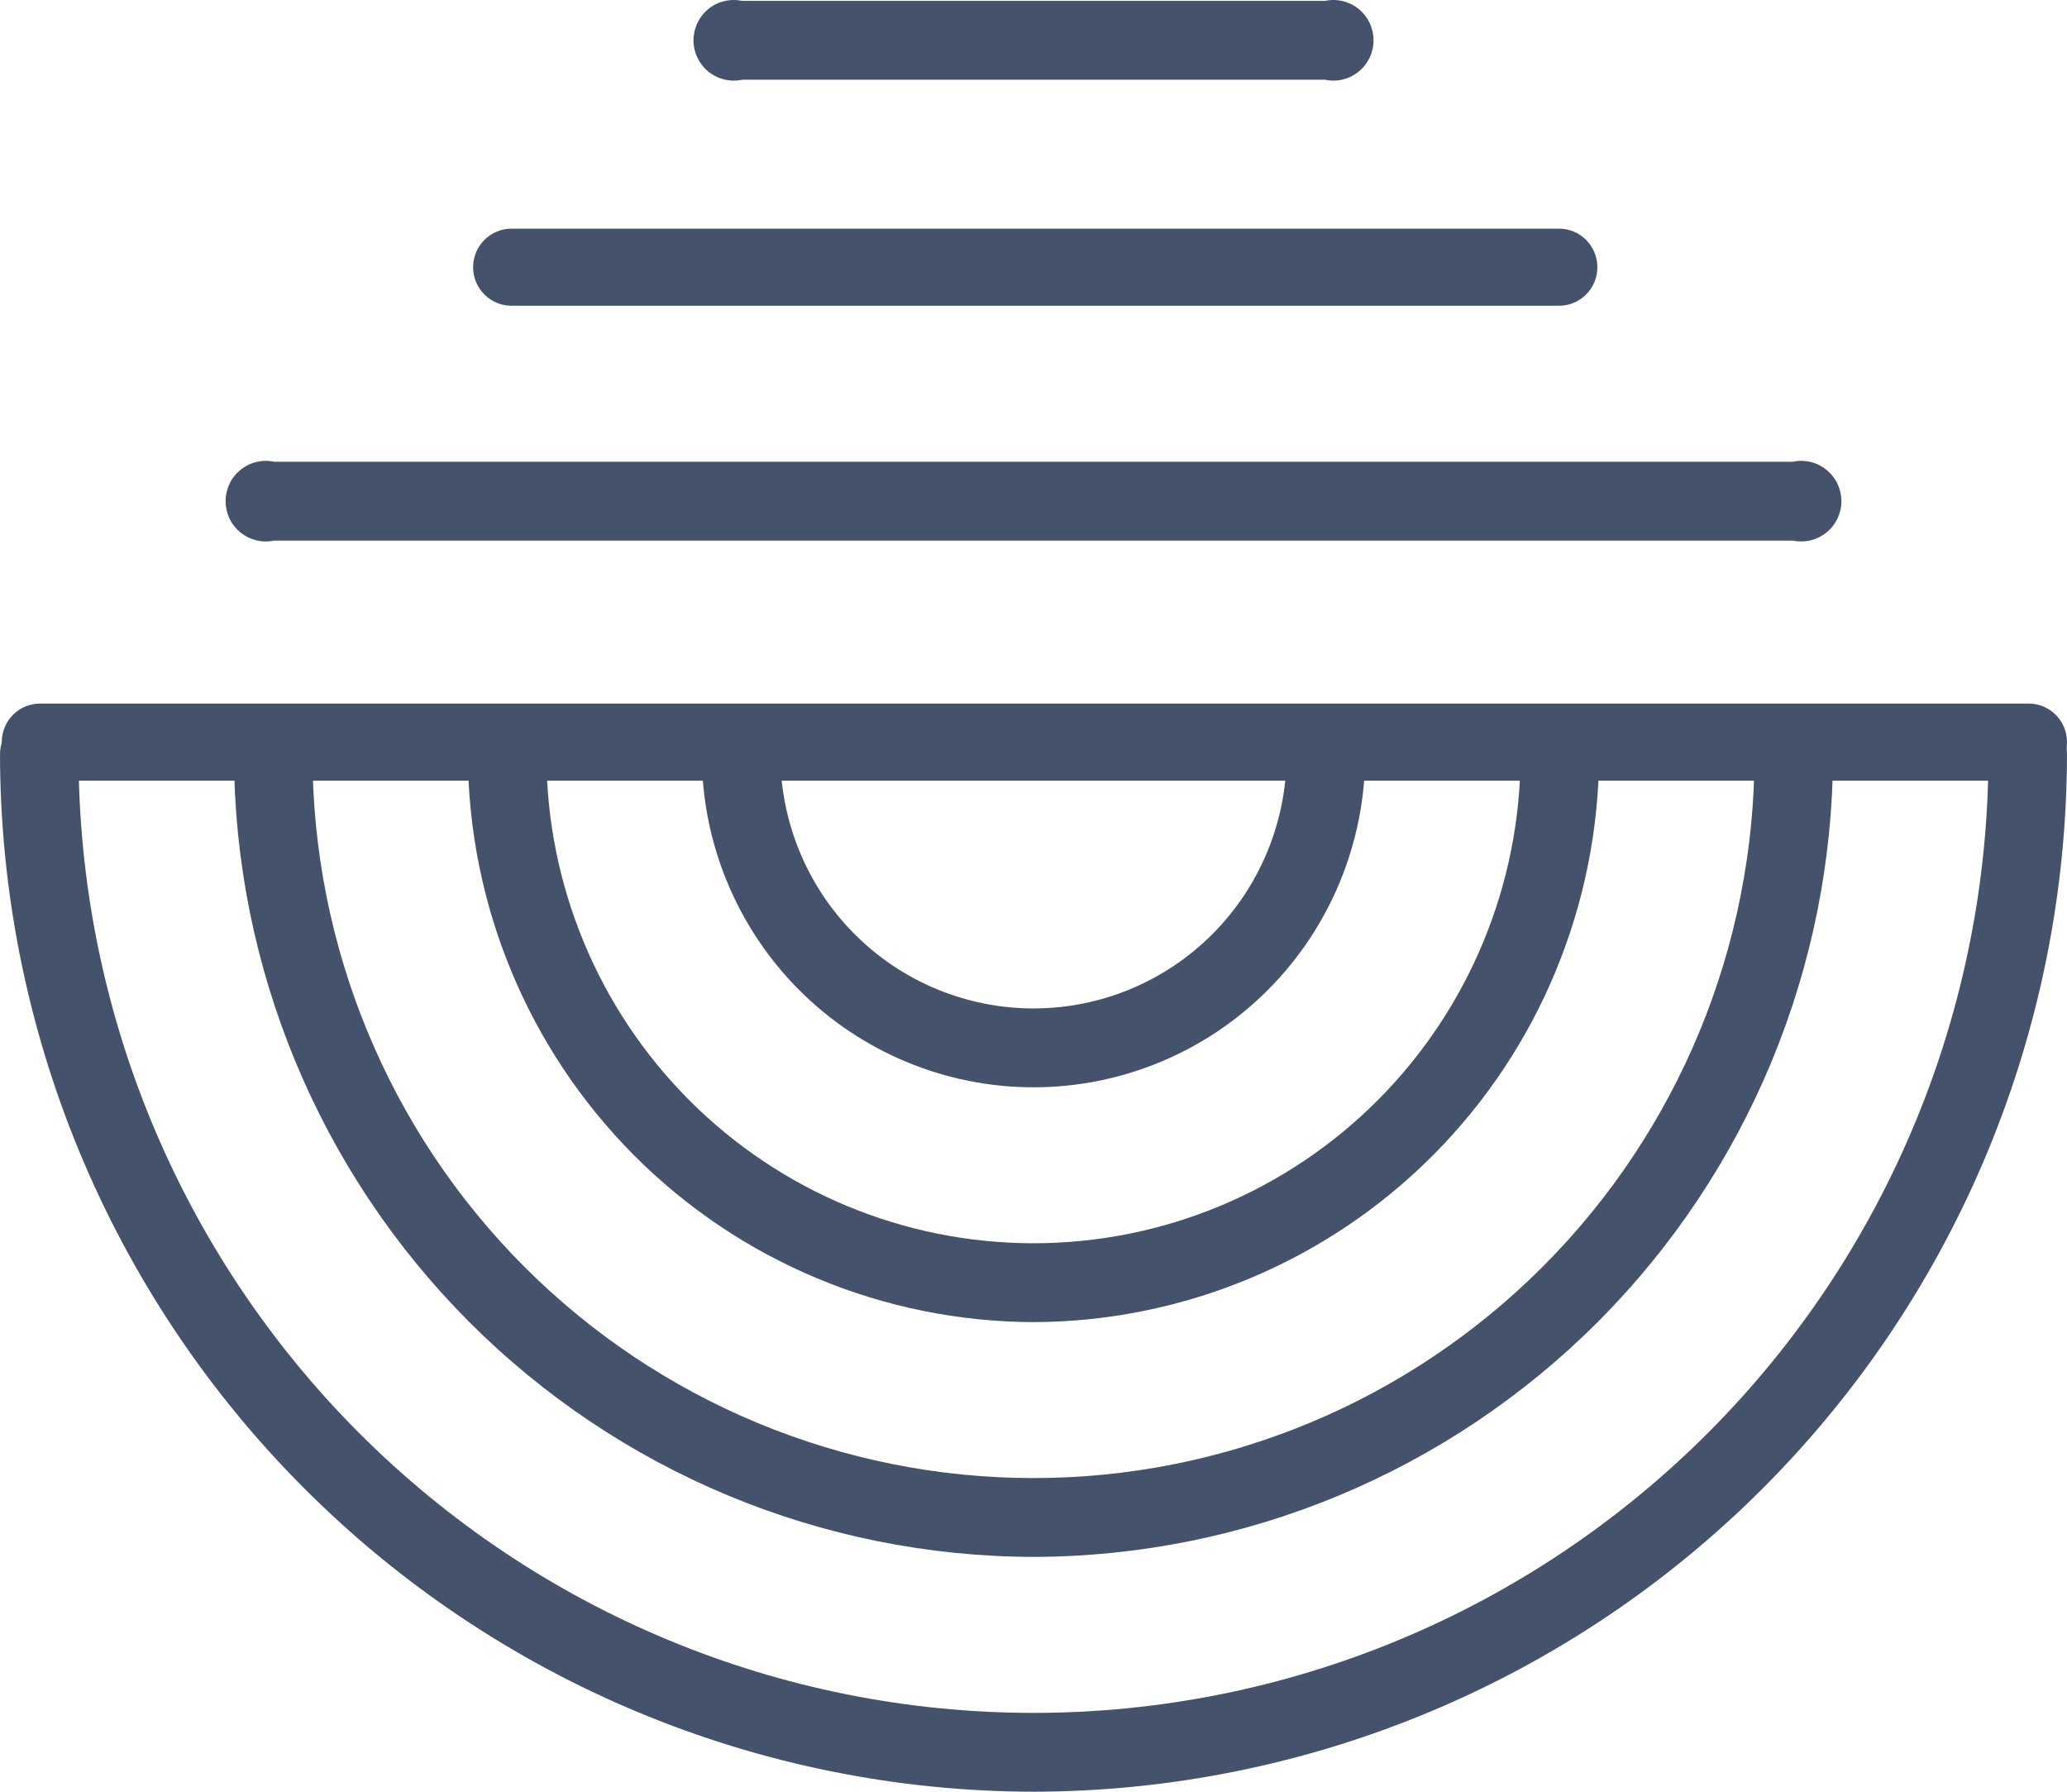 <svg width="60" height="52" viewBox="0 0 60 52" fill="none" xmlns="http://www.w3.org/2000/svg">
<g id="Group 28">
<path id="Vector" d="M30 31.556C27.446 31.556 24.997 30.538 23.192 28.726C21.386 26.914 20.372 24.456 20.372 21.893C20.371 21.742 20.402 21.592 20.461 21.453C20.52 21.314 20.607 21.188 20.716 21.084C20.825 20.979 20.954 20.898 21.095 20.845C21.236 20.792 21.387 20.768 21.537 20.775C21.833 20.775 22.116 20.892 22.325 21.102C22.535 21.312 22.652 21.597 22.652 21.893C22.652 23.849 23.426 25.725 24.804 27.108C26.182 28.491 28.051 29.267 30 29.267C31.949 29.267 33.818 28.491 35.196 27.108C36.574 25.725 37.348 23.849 37.348 21.893C37.348 21.597 37.465 21.312 37.675 21.102C37.884 20.892 38.167 20.775 38.463 20.775C38.613 20.768 38.764 20.792 38.905 20.845C39.046 20.898 39.175 20.979 39.284 21.084C39.393 21.188 39.48 21.314 39.539 21.453C39.598 21.592 39.629 21.742 39.628 21.893C39.628 24.456 38.614 26.914 36.808 28.726C35.003 30.538 32.554 31.556 30 31.556Z" fill="#45526C"/>
<path id="Vector_2" d="M30 38.371C25.649 38.357 21.481 36.617 18.405 33.53C15.329 30.443 13.594 26.259 13.581 21.893C13.581 21.742 13.611 21.592 13.671 21.453C13.73 21.314 13.816 21.188 13.925 21.084C14.034 20.979 14.163 20.898 14.304 20.845C14.446 20.792 14.596 20.768 14.747 20.775C15.042 20.775 15.326 20.892 15.535 21.102C15.744 21.312 15.861 21.597 15.861 21.893C15.861 25.657 17.351 29.265 20.003 31.926C22.654 34.587 26.25 36.082 30 36.082C33.75 36.082 37.346 34.587 39.997 31.926C42.649 29.265 44.139 25.657 44.139 21.893C44.139 21.597 44.256 21.312 44.465 21.102C44.674 20.892 44.958 20.775 45.253 20.775C45.404 20.768 45.554 20.792 45.696 20.845C45.837 20.898 45.966 20.979 46.075 21.084C46.184 21.188 46.27 21.314 46.33 21.453C46.389 21.592 46.419 21.742 46.419 21.893C46.406 26.259 44.671 30.443 41.595 33.53C38.519 36.617 34.35 38.357 30 38.371Z" fill="#45526C"/>
<path id="Vector_3" d="M30 45.185C23.849 45.172 17.953 42.714 13.603 38.349C9.253 33.983 6.804 28.067 6.791 21.893C6.79 21.742 6.821 21.592 6.88 21.453C6.939 21.314 7.026 21.188 7.135 21.084C7.244 20.979 7.373 20.898 7.514 20.845C7.655 20.792 7.805 20.768 7.956 20.775C8.252 20.775 8.535 20.892 8.744 21.102C8.953 21.312 9.071 21.597 9.071 21.893C9.071 27.464 11.276 32.806 15.201 36.745C19.126 40.684 24.449 42.897 30 42.897C35.551 42.897 40.874 40.684 44.799 36.745C48.724 32.806 50.929 27.464 50.929 21.893C50.929 21.597 51.047 21.312 51.256 21.102C51.465 20.892 51.748 20.775 52.044 20.775C52.194 20.768 52.345 20.792 52.486 20.845C52.627 20.898 52.756 20.979 52.865 21.084C52.974 21.188 53.061 21.314 53.12 21.453C53.179 21.592 53.21 21.742 53.209 21.893C53.196 28.067 50.746 33.983 46.397 38.349C42.047 42.714 36.151 45.172 30 45.185Z" fill="#45526C"/>
<path id="Vector_4" d="M30 52C22.048 51.987 14.425 48.81 8.802 43.167C3.178 37.524 0.013 29.874 5.95497e-07 21.893C-0 21.742 0.03 21.592 0.089 21.453C0.149 21.314 0.235 21.188 0.344 21.084C0.453 20.979 0.582 20.898 0.723 20.845C0.864 20.792 1.015 20.768 1.166 20.775C1.461 20.775 1.745 20.892 1.954 21.102C2.163 21.312 2.28 21.597 2.28 21.893C2.28 29.271 5.201 36.347 10.399 41.564C15.598 46.781 22.648 49.712 30 49.712C37.352 49.712 44.402 46.781 49.601 41.564C54.799 36.347 57.72 29.271 57.72 21.893C57.72 21.597 57.837 21.312 58.046 21.102C58.255 20.892 58.539 20.775 58.834 20.775C58.985 20.768 59.136 20.792 59.277 20.845C59.418 20.898 59.547 20.979 59.656 21.084C59.765 21.188 59.851 21.314 59.91 21.453C59.97 21.592 60 21.742 60 21.893C59.987 29.874 56.822 37.524 51.198 43.167C45.575 48.81 37.952 51.987 30 52Z" fill="#45526C"/>
<path id="Vector_5" d="M38.463 2.314H21.538C21.368 2.35 21.192 2.348 21.023 2.307C20.855 2.266 20.697 2.188 20.562 2.079C20.427 1.969 20.319 1.83 20.244 1.673C20.169 1.516 20.13 1.344 20.13 1.17C20.13 0.995 20.169 0.824 20.244 0.666C20.319 0.509 20.427 0.371 20.562 0.261C20.697 0.151 20.855 0.073 21.023 0.032C21.192 -0.008 21.368 -0.011 21.538 0.025H38.463C38.633 -0.011 38.809 -0.008 38.977 0.032C39.146 0.073 39.304 0.151 39.439 0.261C39.574 0.371 39.682 0.509 39.757 0.666C39.832 0.824 39.87 0.995 39.87 1.17C39.87 1.344 39.832 1.516 39.757 1.673C39.682 1.83 39.574 1.969 39.439 2.079C39.304 2.188 39.146 2.266 38.977 2.307C38.809 2.348 38.633 2.35 38.463 2.314Z" fill="#45526C"/>
<path id="Vector_6" d="M45.254 8.874H14.848C14.553 8.874 14.269 8.756 14.06 8.546C13.851 8.337 13.733 8.052 13.733 7.755C13.733 7.459 13.851 7.174 14.06 6.964C14.269 6.754 14.553 6.636 14.848 6.636H45.254C45.549 6.636 45.833 6.754 46.042 6.964C46.251 7.174 46.368 7.459 46.368 7.755C46.368 8.052 46.251 8.337 46.042 8.546C45.833 8.756 45.549 8.874 45.254 8.874Z" fill="#45526C"/>
<path id="Vector_7" d="M52.044 15.689H7.956C7.786 15.725 7.611 15.723 7.442 15.682C7.273 15.641 7.115 15.563 6.981 15.454C6.846 15.344 6.737 15.206 6.662 15.048C6.588 14.891 6.549 14.719 6.549 14.545C6.549 14.371 6.588 14.199 6.662 14.041C6.737 13.884 6.846 13.746 6.981 13.636C7.115 13.527 7.273 13.448 7.442 13.408C7.611 13.367 7.786 13.364 7.956 13.401H52.044C52.214 13.364 52.389 13.367 52.558 13.408C52.727 13.448 52.885 13.527 53.019 13.636C53.154 13.746 53.263 13.884 53.338 14.041C53.412 14.199 53.451 14.371 53.451 14.545C53.451 14.719 53.412 14.891 53.338 15.048C53.263 15.206 53.154 15.344 53.019 15.454C52.885 15.563 52.727 15.641 52.558 15.682C52.389 15.723 52.214 15.725 52.044 15.689Z" fill="#45526C"/>
<path id="Vector_8" d="M58.885 22.656H1.166C0.87 22.656 0.586 22.538 0.377 22.328C0.168 22.119 0.051 21.834 0.051 21.537C0.051 21.241 0.168 20.956 0.377 20.746C0.586 20.536 0.87 20.419 1.166 20.419H58.885C59.181 20.419 59.465 20.536 59.673 20.746C59.883 20.956 60 21.241 60 21.537C60 21.834 59.883 22.119 59.673 22.328C59.465 22.538 59.181 22.656 58.885 22.656Z" fill="#45526C"/>
</g>
</svg>
